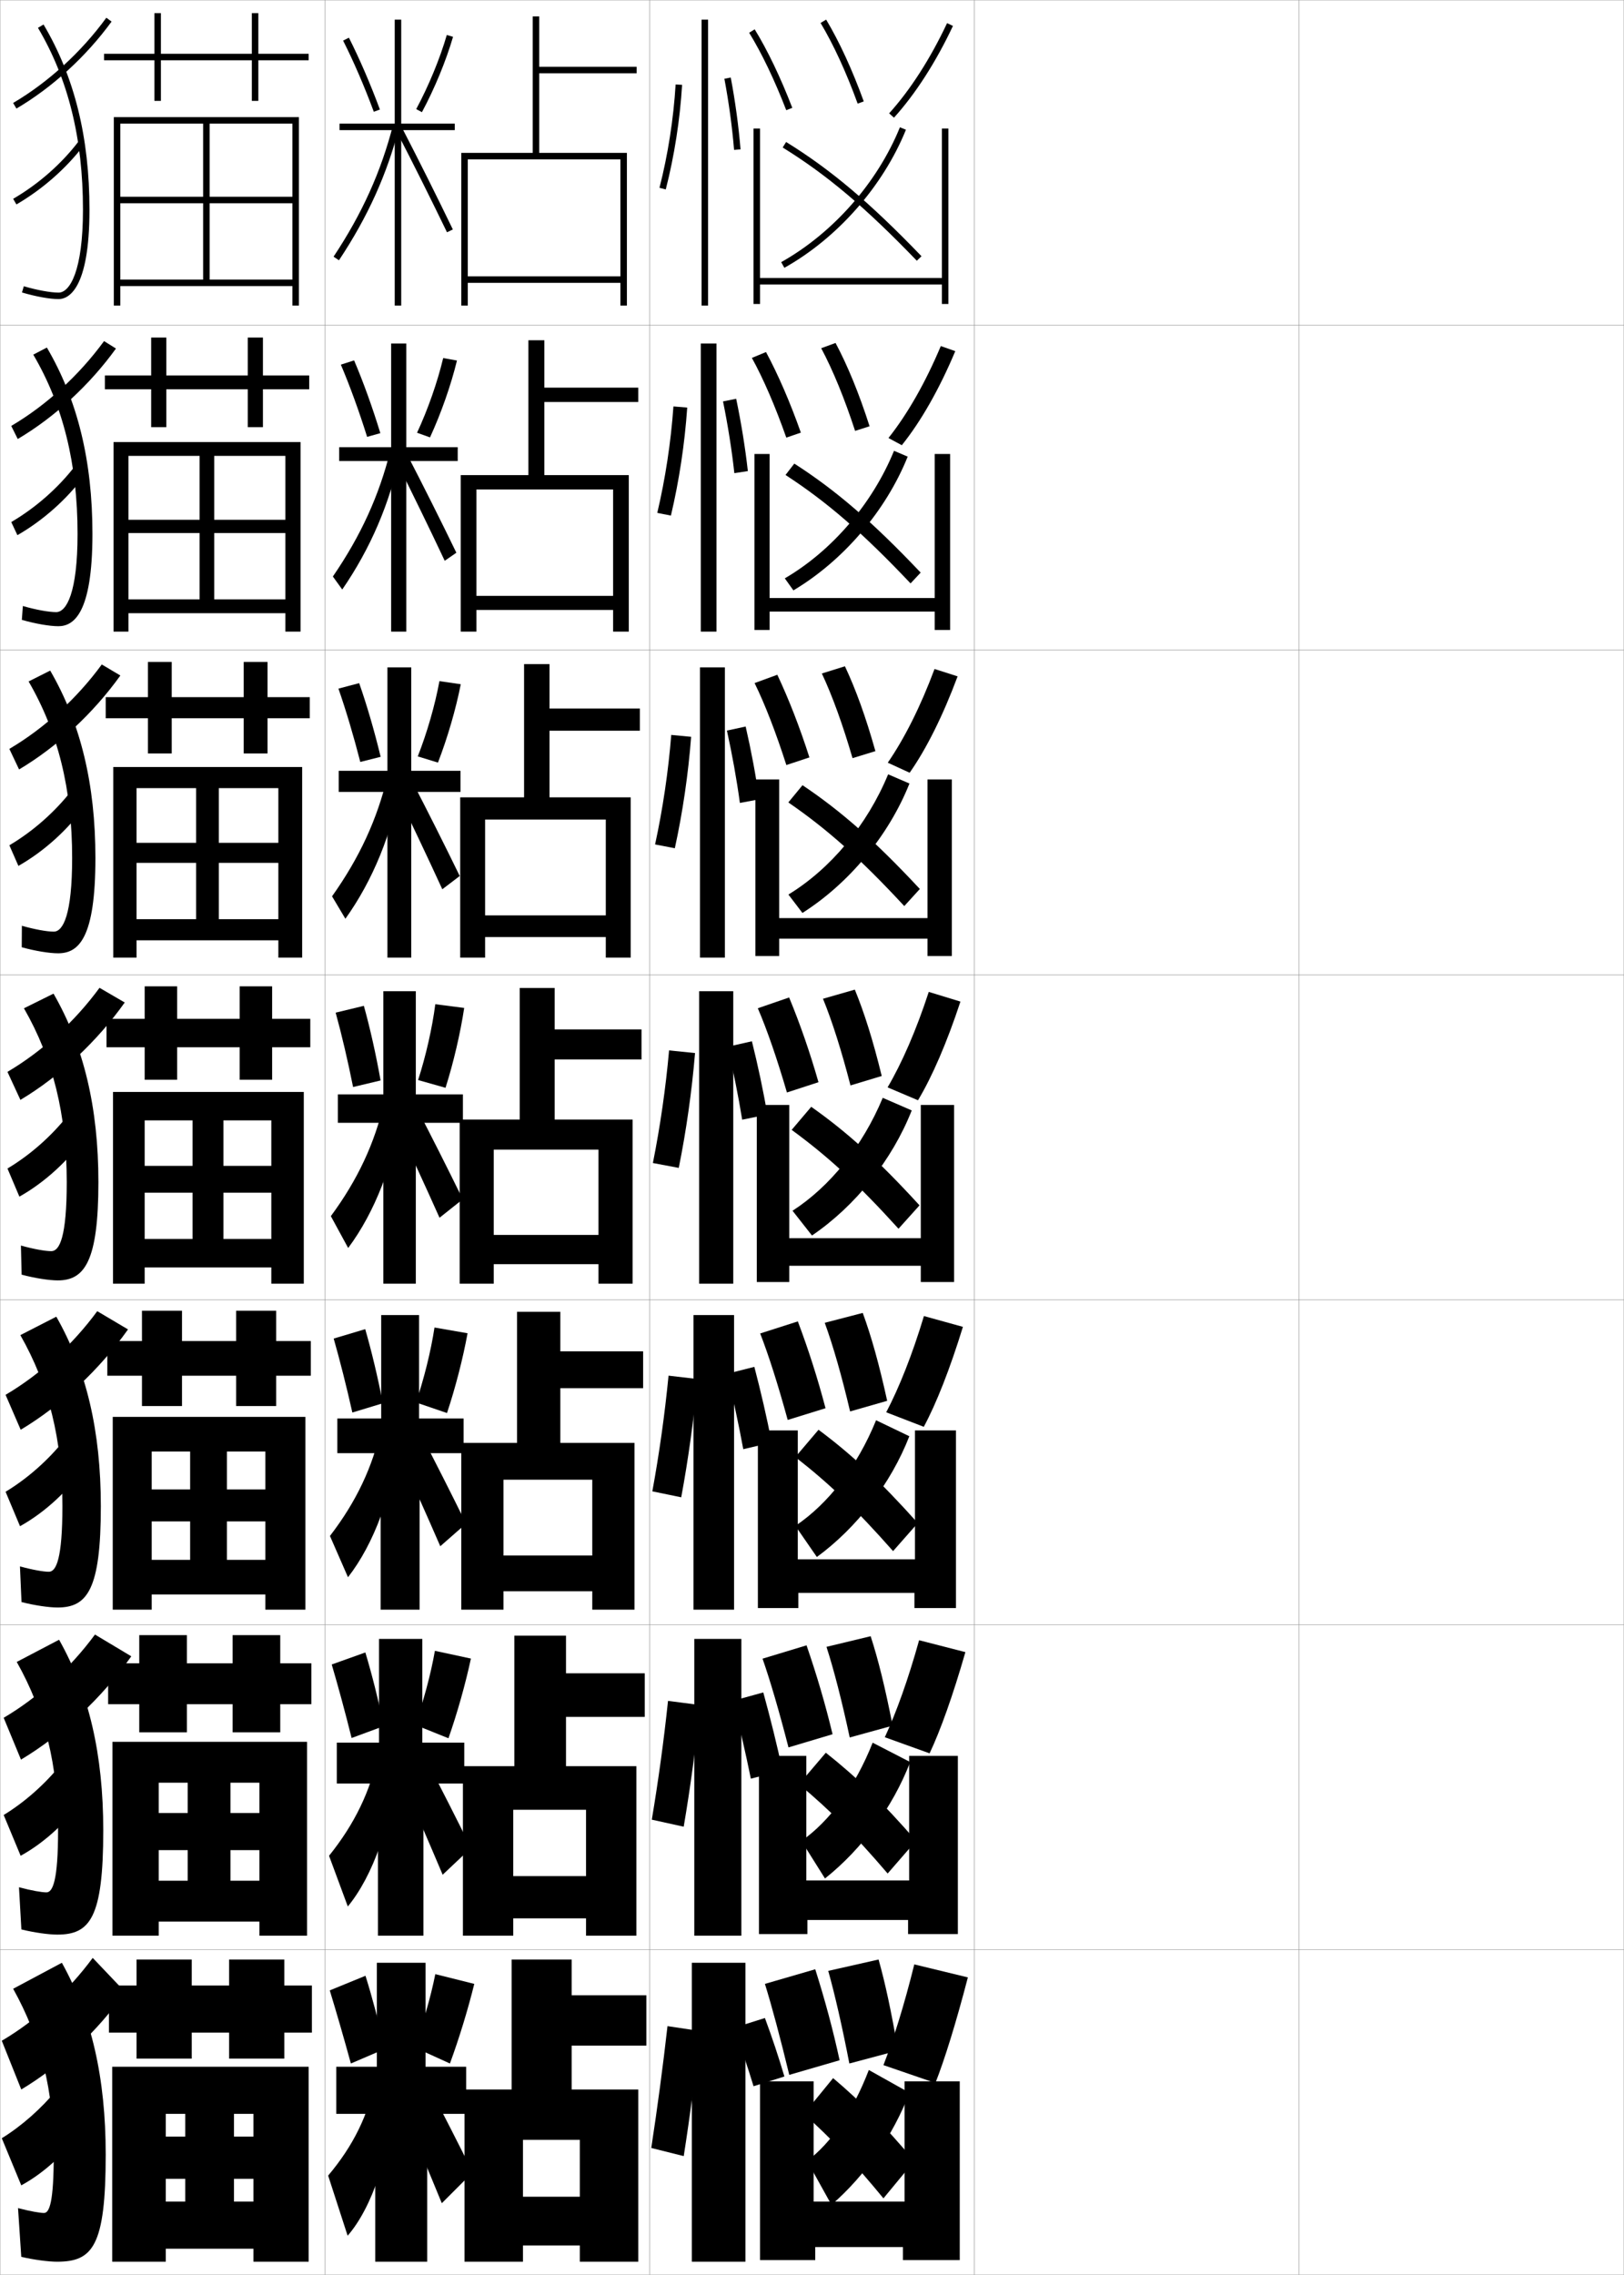 <?xml version="1.0" encoding="utf-8"?>
<!-- Generator: Adobe Illustrator 11 Build 225, SVG Export Plug-In . SVG Version: 6.0.0 Build 78)  -->
<!DOCTYPE svg PUBLIC "-//W3C//DTD SVG 1.0//EN"    "http://www.w3.org/TR/2001/REC-SVG-20010904/DTD/svg10.dtd">
<svg  xmlns="http://www.w3.org/2000/svg" xmlns:xlink="http://www.w3.org/1999/xlink" xmlns:a="http://ns.adobe.com/AdobeSVGViewerExtensions/3.0/"
	 width="500.1" height="700.1" viewBox="0 0 500.1 700.1"
	 overflow="visible" enable-background="new 0 0 500.1 700.1" xml:space="preserve">
		<g id="glyphs">
			<g>
				<rect x="0.05" y="0.05" fill="none" stroke="#999999" stroke-width="0.1" width="100" height="100"/> 
				<rect x="0.05" y="100.05" fill="none" stroke="#999999" stroke-width="0.1" width="100" height="100"/> 
				<rect x="0.05" y="200.05" fill="none" stroke="#999999" stroke-width="0.1" width="100" height="100"/> 
				<rect x="0.05" y="300.05" fill="none" stroke="#999999" stroke-width="0.1" width="100" height="100"/> 
				<rect x="0.05" y="400.05" fill="none" stroke="#999999" stroke-width="0.1" width="100" height="100"/> 
				<rect x="0.05" y="500.05" fill="none" stroke="#999999" stroke-width="0.1" width="100" height="100"/> 
				<rect x="0.05" y="600.05" fill="none" stroke="#999999" stroke-width="0.1" width="100" height="100"/> 
				<rect x="100.05" y="0.05" fill="none" stroke="#999999" stroke-width="0.1" width="100" height="100"/> 
				<rect x="100.05" y="100.05" fill="none" stroke="#999999" stroke-width="0.1" width="100" height="100"/> 
				<rect x="100.05" y="200.05" fill="none" stroke="#999999" stroke-width="0.1" width="100" height="100"/> 
				<rect x="100.05" y="300.05" fill="none" stroke="#999999" stroke-width="0.1" width="100" height="100"/> 
				<rect x="100.05" y="400.05" fill="none" stroke="#999999" stroke-width="0.1" width="100" height="100"/> 
				<rect x="100.05" y="500.05" fill="none" stroke="#999999" stroke-width="0.1" width="100" height="100"/> 
				<rect x="100.05" y="600.05" fill="none" stroke="#999999" stroke-width="0.1" width="100" height="100"/> 
				<rect x="200.05" y="0.05" fill="none" stroke="#999999" stroke-width="0.1" width="100" height="100"/> 
				<rect x="200.05" y="100.05" fill="none" stroke="#999999" stroke-width="0.1" width="100" height="100"/> 
				<rect x="200.05" y="200.05" fill="none" stroke="#999999" stroke-width="0.1" width="100" height="100"/> 
				<rect x="200.05" y="300.05" fill="none" stroke="#999999" stroke-width="0.1" width="100" height="100"/> 
				<rect x="200.05" y="400.05" fill="none" stroke="#999999" stroke-width="0.1" width="100" height="100"/> 
				<rect x="200.05" y="500.05" fill="none" stroke="#999999" stroke-width="0.1" width="100" height="100"/> 
				<rect x="200.05" y="600.05" fill="none" stroke="#999999" stroke-width="0.1" width="100" height="100"/> 
				<rect x="300.05" y="0.05" fill="none" stroke="#999999" stroke-width="0.1" width="100" height="100"/> 
				<rect x="300.05" y="100.05" fill="none" stroke="#999999" stroke-width="0.1" width="100" height="100"/> 
				<rect x="300.05" y="200.05" fill="none" stroke="#999999" stroke-width="0.1" width="100" height="100"/> 
				<rect x="300.05" y="300.05" fill="none" stroke="#999999" stroke-width="0.1" width="100" height="100"/> 
				<rect x="300.05" y="400.05" fill="none" stroke="#999999" stroke-width="0.1" width="100" height="100"/> 
				<rect x="300.05" y="500.05" fill="none" stroke="#999999" stroke-width="0.1" width="100" height="100"/> 
				<rect x="300.05" y="600.05" fill="none" stroke="#999999" stroke-width="0.1" width="100" height="100"/> 
				<rect x="400.05" y="0.05" fill="none" stroke="#999999" stroke-width="0.1" width="100" height="100"/> 
				<rect x="400.05" y="100.05" fill="none" stroke="#999999" stroke-width="0.1" width="100" height="100"/> 
				<rect x="400.05" y="200.05" fill="none" stroke="#999999" stroke-width="0.1" width="100" height="100"/> 
				<rect x="400.05" y="300.05" fill="none" stroke="#999999" stroke-width="0.1" width="100" height="100"/> 
				<rect x="400.05" y="400.05" fill="none" stroke="#999999" stroke-width="0.1" width="100" height="100"/> 
				<rect x="400.05" y="500.05" fill="none" stroke="#999999" stroke-width="0.1" width="100" height="100"/> 
				<rect x="400.05" y="600.05" fill="none" stroke="#999999" stroke-width="0.1" width="100" height="100"/> 
			</g>
			<g>
				<path d="M203.081,57.802l1.938,0.496c2.641-10.311,4.379-21.441,5.029-32.188
					l-1.996-0.121C207.409,36.611,205.69,47.612,203.081,57.802z"/>
				<rect x="216.05" y="6.05" width="2" height="88"/> 
				<path d="M223.067,24.235c1.37,7.248,2.402,14.82,2.986,21.896l1.992-0.164
					c-0.589-7.145-1.631-14.788-3.014-22.104L223.067,24.235z"/>
			</g>
			<g>
				<path d="M209.019,359.424c2.311-11.452,4.023-23.52,5.015-35.344l-7.998-0.811
					c-1.036,11.614-2.731,23.382-4.985,34.656L209.019,359.424z"/>
				<rect x="215.3" y="305.05" width="10.5" height="90"/> 
				<path d="M236.298,343.009c-1.225-7.25-2.91-15.159-4.757-22.552l-7.482,1.686
					c1.742,7.371,3.325,15.237,4.493,22.448L236.298,343.009z"/>
			</g>
			<g>
				<path d="M258.55,634.05c-1.978-9.118-4.378-18.138-7.5-28l-15.5,4.5
					c2.133,6.862,4.729,16.562,7.5,28L258.55,634.05z"/>
				<path d="M276.55,631.05c-2.125-12.223-3.938-20.703-6-28l-15.5,3.5
					c2.011,7.128,4.331,17.275,6.5,28.5L276.55,631.05z"/>
				<path d="M288.05,641.05c2.809-7.122,6.324-18.376,10-32.5l-16.5-4
					c-3.122,12.62-6.452,23.183-9.5,31L288.05,641.05z"/>
				<path d="M256.05,678.55c10.448-9.072,19.011-21.368,24-34.5l-12.5-7
					c-5.002,13.04-11.767,22.562-19,28L256.05,678.55z"/>
				<path d="M247.55,650.55c8.857,8.021,15.199,14.729,24.5,26l9.5-11.5
					c-9.33-11.052-16.501-18.323-25-25.5L247.55,650.55z"/>
				<polygon points="278.55,640.55 278.55,677.55 250.55,677.55 250.55,640.55 
					234.05,640.55 234.05,695.55 251.05,695.55 251.05,691.55 278.05,691.55 
					278.05,695.55 295.55,695.55 295.55,640.55 "/>
			</g>
			<g>
				<g>
					<path d="M230.698,10.074c3.881,6.305,7.83,14.547,11.419,23.836l1.865-0.721
						c-3.632-9.401-7.637-17.757-11.581-24.164L230.698,10.074z"/>
					<path d="M252.69,7.062c4.058,6.807,7.899,15.161,11.42,24.83l1.879-0.684
						c-3.562-9.787-7.459-18.256-11.58-25.17L252.69,7.062z"/>
					<path d="M273.808,34.88l1.484,1.34c6.65-7.36,12.931-17.127,18.162-28.244
						l-1.809-0.852C286.495,18.065,280.327,27.663,273.808,34.88z"/>
					<path d="M240.561,80.678l0.979,1.744c16.361-9.175,30.356-25.061,37.438-42.496
						l-1.854-0.752C270.208,56.202,256.539,71.718,240.561,80.678z"/>
					<path d="M241.024,45.401c13.585,8.381,25.552,18.477,41.305,34.842l1.441-1.387
						C267.893,62.36,255.812,52.175,242.075,43.698L241.024,45.401z"/>
					<polygon points="290.05,39.55 290.05,85.55 234.05,85.55 234.05,39.55 
						232.05,39.55 232.05,93.55 234.05,93.55 234.05,87.55 290.05,87.55 
						290.05,93.55 292.05,93.55 292.05,39.55 "/>
				</g>
				<g>
					<path d="M246.618,133.144c-3.304-9.354-6.983-17.82-10.733-24.802l-4.351,1.806
						c3.534,6.398,7.2,14.883,10.601,24.531L246.618,133.144z"/>
					<path d="M267.782,131.186c-3.271-10.193-6.765-18.663-10.481-25.641l-4.415,1.62
						c3.658,6.86,7.19,15.514,10.436,25.443L267.782,131.186z"/>
					<path d="M277.706,137.017c5.887-7.32,11.59-17.335,16.465-28.952l-4.457-1.562
						c-4.717,11.222-10.298,20.98-16.118,28.297L277.706,137.017z"/>
					<path d="M244.322,181.693c15.375-9.158,28.465-24.445,35.197-41.164l-4.211-1.793
						c-6.684,16.328-19.157,30.813-33.635,39.253L244.322,181.693z"/>
					<path d="M241.893,146.176c12.798,8.321,23.827,17.852,38.505,33.368l3.117-3.322
						c-14.787-15.589-26.048-25.29-38.912-33.549L241.893,146.176z"/>
					<polygon points="287.831,139.717 287.831,184.05 236.997,184.05 236.997,139.717 
						232.331,139.717 232.331,193.883 236.997,193.883 236.997,188.217 287.831,188.217 
						287.831,193.883 292.581,193.883 292.581,139.717 "/>
				</g>
				<g>
					<path d="M249.253,233.098c-2.976-9.307-6.329-17.882-9.885-25.44l-6.997,2.563
						c3.186,6.491,6.569,15.22,9.782,25.226L249.253,233.098z"/>
					<path d="M269.574,231.164c-2.98-10.599-6.068-19.071-9.383-26.111l-7.109,2.215
						c3.257,6.914,6.481,15.866,9.449,26.057L269.574,231.164z"/>
					<path d="M280.119,237.815c5.124-7.281,10.249-17.543,14.768-29.661l-7.104-2.272
						c-4.283,11.501-9.278,21.422-14.399,28.839L280.119,237.815z"/>
					<path d="M247.104,280.964c14.391-9.141,26.574-23.83,32.958-39.831l-6.568-2.833
						c-6.452,15.627-17.73,29.082-30.708,37.002L247.104,280.964z"/>
					<path d="M242.762,246.951c12.009,8.261,22.102,17.228,35.703,31.895l4.794-5.258
						c-13.695-14.682-24.139-23.896-36.13-31.938L242.762,246.951z"/>
					<polygon points="285.611,239.883 285.611,282.55 239.945,282.55 239.945,239.883 
						232.612,239.883 232.612,294.216 239.945,294.216 239.945,288.883 285.611,288.883 
						285.611,294.216 293.112,294.216 293.112,239.883 "/>
				</g>
				<g>
					<path d="M252.045,333.053c-2.646-9.26-5.675-17.945-9.036-26.078l-9.645,3.32
						c2.839,6.584,5.939,15.556,8.964,25.921L252.045,333.053z"/>
					<path d="M271.524,331.142c-2.689-11.004-5.374-19.478-8.285-26.581l-9.805,2.812
						c2.857,6.967,5.772,16.219,8.465,26.67L271.524,331.142z"/>
					<path d="M282.689,338.612c4.36-7.241,8.909-17.751,13.071-30.369l-9.754-2.981
						C282.157,317.043,277.75,327.125,273.328,334.643L282.689,338.612z"/>
					<path d="M250.044,380.235c13.405-9.123,24.684-23.214,30.719-38.498l-8.926-3.875
						c-6.221,14.928-16.304,27.352-27.781,34.752L250.044,380.235z"/>
					<path d="M243.787,347.726c11.222,8.201,20.376,16.603,32.902,30.421l6.471-7.193
						c-12.604-13.774-22.229-22.503-33.348-30.329L243.787,347.726z"/>
					<polygon points="283.55,340.05 283.55,381.05 243.05,381.05 243.05,340.05 
						233.05,340.05 233.05,394.55 243.05,394.55 243.05,389.55 283.55,389.55 
						283.55,394.55 293.8,394.55 293.8,340.05 "/>
				</g>
			</g>
			<g>
				<path d="M254.213,433.386c-2.423-9.213-5.242-18.01-8.524-26.72l-11.596,3.714
					c2.604,6.677,5.536,15.891,8.476,26.613L254.213,433.386z"/>
				<path d="M273.199,431.11c-2.501-11.41-4.896-19.886-7.523-27.054l-11.703,3.041
					c2.575,7.021,5.292,16.571,7.81,27.28L273.199,431.11z"/>
				<path d="M284.476,439.106c3.844-7.129,8.048-17.777,12.048-30.762l-12.003-3.32
					c-3.606,11.938-7.654,22.075-11.619,29.615L284.476,439.106z"/>
				<path d="M251.546,479.173c12.42-9.105,22.793-22.598,28.479-37.165l-10.242-4.917
					c-5.814,14.299-14.791,25.756-24.854,32.502L251.546,479.173z"/>
				<path d="M244.916,448.417c10.434,8.141,18.65,15.978,30.102,28.947l7.605-8.629
					c-11.513-12.867-20.319-21.109-30.565-28.72L244.916,448.417z"/>
				<polygon points="281.758,440.216 281.758,479.884 245.675,479.884 245.675,440.216 
					233.383,440.216 233.383,494.884 245.841,494.884 245.841,490.216 281.591,490.216 
					281.591,494.884 294.383,494.884 294.383,440.216 "/>
			</g>
			<g>
				<path d="M256.382,533.718c-2.201-9.166-4.811-18.074-8.013-27.36l-13.548,4.107
					c2.368,6.77,5.132,16.226,7.988,27.307L256.382,533.718z"/>
				<path d="M274.874,531.08c-2.312-11.816-4.416-20.295-6.762-27.527l-13.602,3.271
					c2.293,7.074,4.812,16.924,7.155,27.891L274.874,531.08z"/>
				<path d="M286.263,539.602c3.326-7.019,7.186-17.805,11.023-31.154l-14.251-3.66
					c-3.364,12.093-7.054,22.287-10.56,29.851L286.263,539.602z"/>
				<path d="M254.048,578.111c11.434-9.089,20.901-21.983,26.239-35.833l-11.559-5.958
					c-5.408,13.67-13.279,24.158-21.927,30.251L254.048,578.111z"/>
				<path d="M246.045,549.108c9.645,8.081,16.924,15.353,27.301,27.474l8.739-10.064
					c-10.421-11.959-18.41-19.717-27.782-27.11L246.045,549.108z"/>
				<polygon points="279.966,540.383 279.966,578.717 248.299,578.717 248.299,540.383 
					233.716,540.383 233.716,595.217 248.633,595.217 248.633,590.883 279.633,590.883 
					279.633,595.217 294.966,595.217 294.966,540.383 "/>
			</g>
			<g>
				<path d="M210.55,663.55c1.979-12.594,3.668-25.598,5-38.5l-10-1.5
					c-1.429,12.607-3.102,25.141-5,37.5L210.55,663.55z"/>
				<rect x="213.05" y="604.05" width="16.5" height="92"/> 
				<g>
					<path d="M226.05,624.05c2.114,5.851,4.249,12.261,6,18l9.5-3
						c-1.711-5.794-3.816-12.119-6-18L226.05,624.05z"/>
				</g>
			</g>
			<g>
				<rect x="215.8" y="105.716" width="4.833" height="88.667"/> 
				<path d="M206.602,158.673c2.531-10.691,4.26-22.134,5.024-33.24l-4.247-0.351
					c-0.774,10.953-2.485,22.209-4.976,32.761L206.602,158.673z"/>
				<path d="M230.296,144.981c-0.801-7.179-2.057-14.912-3.594-22.252l-4.054,0.809
					c1.494,7.289,2.71,14.959,3.488,22.081L230.296,144.981z"/>
			</g>
			<g>
				<rect x="215.55" y="205.383" width="7.667" height="89.333"/> 
				<path d="M207.81,261.048c2.42-11.072,4.142-22.827,5.02-34.292l-6.123-0.581
					c-0.905,11.284-2.608,22.796-4.98,33.709L207.81,261.048z"/>
				<path d="M233.797,245.995c-1.013-7.215-2.483-15.036-4.176-22.402l-5.768,1.247
					c1.618,7.33,3.018,15.099,3.991,22.265L233.797,245.995z"/>
			</g>
			<g>
				<rect x="213.55" y="404.716" width="12.5" height="90.668"/> 
				<path d="M209.779,460.8c2.2-11.834,3.904-24.213,5.01-36.396l-8.916-1.041
					c-1.167,11.945-2.854,23.969-4.99,35.605L209.779,460.8z"/>
				<path d="M237.632,443.938c-1.438-7.469-3.336-15.68-5.338-23.283l-8.406,2.123
					c1.866,7.598,3.634,15.775,4.996,23.215L237.632,443.938z"/>
			</g>
			<g>
				<rect x="213.8" y="504.383" width="14.5" height="91.334"/> 
				<path d="M210.54,562.175c2.09-12.214,3.786-24.905,5.005-37.448l-9.833-1.271
					c-1.297,12.276-2.978,24.555-4.995,36.553L210.54,562.175z"/>
				<path d="M240.966,544.869c-1.649-7.689-3.762-16.201-5.919-24.017l-9.328,2.562
					c1.99,7.825,3.941,16.313,5.498,23.982L240.966,544.869z"/>
			</g>
			<g>
				<g>
					<polygon points="95.05,16.55 79.55,16.55 79.55,4.05 77.55,4.05 
						77.55,16.55 49.55,16.55 49.55,4.05 47.55,4.05 47.55,16.55 
						32.05,16.55 32.05,18.55 47.55,18.55 47.55,31.05 49.55,31.05 
						49.55,18.55 77.55,18.55 77.55,31.05 79.55,31.05 79.55,18.55 
						95.05,18.55 "/>
					<polygon points="37.05,86.05 37.05,88.05 90.05,88.05 90.05,94.05 
						92.05,94.05 92.05,36.05 35.05,36.05 35.05,94.05 37.05,94.05 
						37.05,38.05 90.05,38.05 90.05,60.55 37.05,60.55 37.05,62.55 
						90.05,62.55 90.05,86.05 64.55,86.05 64.55,38.05 62.55,38.05 
						62.55,86.05 "/>
				</g>
				<g>
					<polygon points="95.216,115.549 80.966,115.549 80.966,103.883 76.299,103.883 
						76.299,115.549 51.216,115.549 51.216,103.883 46.549,103.883 46.549,115.549 
						32.299,115.549 32.299,119.799 46.549,119.799 46.549,131.466 51.216,131.466 
						51.216,119.799 76.299,119.799 76.299,131.466 80.966,131.466 80.966,119.799 
						95.216,119.799 "/>
					<polygon points="39.549,184.466 39.549,188.716 87.883,188.716 87.883,194.383 
						92.549,194.383 92.549,136.049 34.966,136.049 34.966,194.383 39.549,194.383 
						39.549,140.299 87.883,140.299 87.883,159.966 39.549,159.966 39.549,164.05 
						87.883,164.05 87.883,184.466 65.966,184.466 65.966,140.299 61.466,140.299 
						61.466,184.466 "/>
				</g>
				<g>
					<polygon points="95.383,214.55 82.383,214.55 82.383,203.717 75.05,203.717 
						75.05,214.55 52.883,214.55 52.883,203.717 45.55,203.717 45.55,214.55 
						32.55,214.55 32.55,221.05 45.55,221.05 45.55,231.883 52.883,231.883 
						52.883,221.05 75.05,221.05 75.05,231.883 82.383,231.883 82.383,221.05 
						95.383,221.05 "/>
					<polygon points="42.05,282.883 42.05,289.383 85.717,289.383 85.717,294.716 
						93.05,294.716 93.05,236.05 34.883,236.05 34.883,294.716 42.05,294.716 
						42.05,242.55 85.717,242.55 85.717,259.383 42.05,259.383 42.05,265.55 
						85.717,265.55 85.717,282.883 67.383,282.883 67.383,242.55 60.383,242.55 
						60.383,282.883 "/>
				</g>
				<g>
					<polygon points="95.55,313.55 83.8,313.55 83.8,303.55 73.8,303.55 
						73.8,313.55 54.55,313.55 54.55,303.55 44.55,303.55 44.55,313.55 
						32.8,313.55 32.8,322.3 44.55,322.3 44.55,332.3 54.55,332.3 
						54.55,322.3 73.8,322.3 73.8,332.3 83.8,332.3 83.8,322.3 
						95.55,322.3 "/>
					<polygon points="44.55,381.3 44.55,390.05 83.55,390.05 83.55,395.05 
						93.55,395.05 93.55,336.05 34.8,336.05 34.8,395.05 44.55,395.05 
						44.55,344.8 83.55,344.8 83.55,358.8 44.55,358.8 44.55,367.05 
						83.55,367.05 83.55,381.3 68.8,381.3 68.8,344.8 59.3,344.8 
						59.3,381.3 "/>
				</g>
				<g>
					<polygon points="95.716,412.716 85.049,412.716 85.049,403.383 72.716,403.383 
						72.716,412.716 56.049,412.716 56.049,403.383 43.716,403.383 43.716,412.716 
						33.049,412.716 33.049,423.383 43.716,423.383 43.716,432.716 56.049,432.716 
						56.049,423.383 72.716,423.383 72.716,432.716 85.049,432.716 85.049,423.383 
						95.716,423.383 "/>
					<polygon points="46.716,480.05 46.716,490.716 81.716,490.716 81.716,495.383 
						94.049,495.383 94.049,436.05 34.716,436.05 34.716,495.383 46.716,495.383 
						46.716,446.716 81.716,446.716 81.716,458.383 46.716,458.383 46.716,468.217 
						81.716,468.217 81.716,480.05 69.883,480.05 69.883,446.716 58.55,446.716 
						58.55,480.05 "/>
				</g>
				<g>
					<polygon points="95.883,511.883 86.3,511.883 86.3,503.217 71.633,503.217 
						71.633,511.883 57.55,511.883 57.55,503.217 42.883,503.217 42.883,511.883 
						33.3,511.883 33.3,524.467 42.883,524.467 42.883,533.133 57.55,533.133 
						57.55,524.467 71.633,524.467 71.633,533.133 86.3,533.133 86.3,524.467 
						95.883,524.467 "/>
					<polygon points="48.883,578.8 48.883,591.383 79.883,591.383 79.883,595.717 
						94.55,595.717 94.55,536.05 34.633,536.05 34.633,595.717 48.883,595.717 
						48.883,548.633 79.883,548.633 79.883,557.967 48.883,557.967 48.883,569.383 
						79.883,569.383 79.883,578.8 70.966,578.8 70.966,548.633 57.8,548.633 
						57.8,578.8 "/>
				</g>
				<g>
					<polygon points="96.05,611.05 87.55,611.05 87.55,603.05 70.55,603.05 
						70.55,611.05 59.05,611.05 59.05,603.05 42.05,603.05 42.05,611.05 
						33.55,611.05 33.55,625.55 42.05,625.55 42.05,633.55 59.05,633.55 
						59.05,625.55 70.55,625.55 70.55,633.55 87.55,633.55 87.55,625.55 
						96.05,625.55 "/>
					<polygon points="51.05,677.55 51.05,692.05 78.05,692.05 78.05,696.05 
						95.05,696.05 95.05,636.05 34.55,636.05 34.55,696.05 51.05,696.05 
						51.05,650.55 78.05,650.55 78.05,657.55 51.05,657.55 51.05,670.55 
						78.05,670.55 78.05,677.55 72.05,677.55 72.05,650.55 57.05,650.55 
						57.05,677.55 "/>
				</g>
			</g>
			<g>
				<path d="M11.689,8.56c9.327,15.75,13.86,34.065,13.86,55.99
					c0,18.821-4.04,25.5-7.5,25.5c-2.487,0-6.693-0.769-10.717-1.959l-0.566,1.918
					c4.256,1.259,8.579,2.041,11.283,2.041c2.856,0,9.5-2.68,9.5-27.5
					c0-22.294-4.625-40.941-14.14-57.01L11.689,8.56z"/>
				<path d="M4.043,31.688l1.014,1.725c11.063-6.508,21.47-16.016,29.302-26.773
					l-1.617-1.178C25.067,16.002,14.875,25.316,4.043,31.688z"/>
				<path d="M4.049,61.185l1.003,1.73c7.965-4.608,15.35-11.094,20.795-18.261
					l-1.594-1.209C18.966,50.405,11.79,56.705,4.049,61.185z"/>
			</g>
			<g>
				<g>
					<path d="M17.3,188.383c-2.269,0-6.26-0.719-10.264-1.882l-0.306,4.265
						c4.196,1.204,8.555,1.951,11.236,1.951c4.653,0,10.5-3.745,10.5-28.417
						c0-22.511-4.583-41.222-14.033-57.341l-4.184,2.183
						c9.197,15.681,13.633,33.622,13.633,55.158
						C23.883,182.458,20.462,188.383,17.3,188.383z"/>
					<path d="M3.46,131.081l2.006,4.026c11.419-6.753,22.168-16.655,30.243-27.841
						l-3.667-2.291C24.383,115.471,14.26,124.727,3.46,131.081z"/>
					<path d="M3.466,160.662l1.893,4.038c7.914-4.531,15.301-11.116,20.663-18.384
						l-2.886-2.937C17.938,150.144,10.942,156.297,3.466,160.662z"/>
				</g>
				<g>
					<path d="M16.55,286.716c-2.049,0-5.826-0.669-9.812-1.806l-0.044,6.612
						c4.135,1.148,8.531,1.86,11.188,1.86c6.45,0,11.5-4.809,11.5-29.333
						c0-22.729-4.542-41.504-13.927-57.673l-6.646,3.346
						c9.067,15.611,13.407,33.178,13.407,54.327
						C22.216,281.544,19.414,286.716,16.55,286.716z"/>
					<path d="M2.878,230.475l2.998,6.327c11.774-7,22.866-17.294,31.184-28.908
						l-5.716-3.403C23.7,214.94,13.646,224.138,2.878,230.475z"/>
					<path d="M2.883,260.14l2.783,6.345c7.862-4.454,15.253-11.139,20.531-18.506
						l-4.178-4.666C16.911,249.883,10.095,255.89,2.883,260.14z"/>
				</g>
				<g>
					<path d="M15.8,385.05c-1.83,0-5.393-0.619-9.358-1.729l0.217,8.959
						c4.075,1.094,8.507,1.771,11.142,1.771c8.246,0,12.5-5.874,12.5-30.25
						c0-22.946-4.5-41.785-13.82-58.005l-9.109,4.51
						c8.937,15.542,13.18,32.733,13.18,53.495
						C20.55,380.631,18.366,385.05,15.8,385.05z"/>
					<path d="M2.296,329.868l3.99,8.628c12.13-7.245,23.564-17.934,32.125-29.975
						l-7.766-4.517C23.017,314.41,13.031,323.549,2.296,329.868z"/>
					<path d="M2.3,359.617l3.673,8.652c7.811-4.377,15.205-11.162,20.398-18.629
						l-5.47-6.394C15.884,349.622,9.247,355.482,2.3,359.617z"/>
				</g>
				<g>
					<path d="M15.05,483.716c-1.61,0-4.959-0.568-8.905-1.652l0.478,10.973
						c4.015,1.039,8.482,1.68,11.095,1.68c9.15,0,13.333-5.463,13.333-31.166
						c0-23.164-4.458-42.066-13.713-58.336l-11.073,5.672
						c8.807,15.474,12.953,32.29,12.953,52.664
						C19.217,479.665,17.317,483.716,15.05,483.716z"/>
					<path d="M1.714,429.263l4.66,10.752c12.473-7.46,24.25-18.467,33.045-30.884
						l-9.472-5.61C22.333,413.88,12.417,422.96,1.714,429.263z"/>
					<path d="M1.717,459.095l4.448,10.602c7.758-4.301,15.156-11.186,20.266-18.752
						l-6.646-7.764C14.856,449.36,8.399,455.075,1.717,459.095z"/>
				</g>
				<g>
					<path d="M14.3,582.383c-1.391,0-4.525-0.52-8.453-1.576l0.739,12.986
						c3.954,0.983,8.458,1.59,11.047,1.59c10.055,0,14.167-5.052,14.167-32.083
						c0-23.381-4.417-42.348-13.606-58.668l-13.037,6.836
						c8.677,15.404,12.727,31.846,12.727,51.832
						C17.883,578.699,16.269,582.383,14.3,582.383z"/>
					<path d="M1.132,528.656l5.33,12.876c12.815-7.674,24.937-19,33.965-31.792
						l-11.178-6.705C21.65,513.349,11.802,522.37,1.132,528.656z"/>
					<path d="M1.133,558.572l5.224,12.551c7.706-4.224,15.107-11.209,20.133-18.876
						l-7.823-9.132C13.829,549.1,7.551,554.667,1.133,558.572z"/>
				</g>
			</g>
			<g>
				<path d="M13.55,681.05c-1.172,0-4.092-0.471-8-1.5l1,15c3.894,0.929,8.434,1.5,11,1.5
					c10.96,0,15-4.642,15-33c0-23.599-4.375-42.629-13.5-59l-15,8c8.547,15.335,12.5,31.401,12.5,51
					C16.55,677.733,15.22,681.05,13.55,681.05z"/>
				<path d="M0.55,628.05l6,15c12.07-7.235,23.506-17.919,32-30l-10-10.5
					C20.967,612.818,11.188,621.781,0.55,628.05z"/>
				<path d="M0.55,658.05l6,14.5c7.653-4.147,15.058-11.232,20-19l-9-10.5
					C12.802,648.838,6.703,654.26,0.55,658.05z"/>
			</g>
			<g>
				<polygon points="164.05,47.05 142.05,47.05 142.05,94.05 144.05,94.05 
					144.05,49.05 191.05,49.05 191.05,85.05 144.05,85.05 144.05,87.05 
					191.05,87.05 191.05,94.05 193.05,94.05 193.05,47.05 166.05,47.05 
					166.05,22.55 196.05,22.55 196.05,20.55 166.05,20.55 166.05,5.05 
					164.05,5.05 "/>
				<polygon points="162.716,146.216 141.883,146.216 141.883,194.383 146.716,194.383 
					146.716,150.633 188.799,150.633 188.799,183.383 146.716,183.383 146.716,187.716 
					188.799,187.716 188.799,194.383 193.633,194.383 193.633,146.216 167.633,146.216 
					167.633,123.716 196.549,123.716 196.549,119.3 167.633,119.3 167.633,104.716 
					162.716,104.716 "/>
				<polygon points="161.383,245.383 141.716,245.383 141.716,294.716 149.383,294.716 
					149.383,252.216 186.55,252.216 186.55,281.716 149.383,281.716 149.383,288.383 
					186.55,288.383 186.55,294.716 194.216,294.716 194.216,245.383 169.216,245.383 
					169.216,224.883 197.05,224.883 197.05,218.05 169.216,218.05 169.216,204.383 
					161.383,204.383 "/>
				<polygon points="160.05,344.55 141.55,344.55 141.55,395.05 152.05,395.05 
					152.05,353.8 184.3,353.8 184.3,380.05 152.05,380.05 152.05,389.05 
					184.3,389.05 184.3,395.05 194.8,395.05 194.8,344.55 170.8,344.55 
					170.8,326.05 197.55,326.05 197.55,316.8 170.8,316.8 170.8,304.05 
					160.05,304.05 "/>
				<polygon points="159.216,444.05 142.049,444.05 142.049,495.383 155.049,495.383 
					155.049,455.383 182.383,455.383 182.383,478.716 155.049,478.716 155.049,489.716 
					182.383,489.716 182.383,495.383 195.383,495.383 195.383,444.05 172.549,444.05 
					172.549,427.216 198.049,427.216 198.049,415.883 172.549,415.883 172.549,403.717 
					159.216,403.717 "/>
				<polygon points="158.383,543.55 142.55,543.55 142.55,595.717 158.05,595.717 
					158.05,556.967 180.466,556.967 180.466,577.383 158.05,577.383 158.05,590.383 
					180.466,590.383 180.466,595.717 195.966,595.717 195.966,543.55 174.3,543.55 
					174.3,528.383 198.55,528.383 198.55,514.967 174.3,514.967 174.3,503.383 
					158.383,503.383 "/>
				<polygon points="157.55,643.05 143.05,643.05 143.05,696.05 161.05,696.05 
					161.05,658.55 178.55,658.55 178.55,676.05 161.05,676.05 161.05,691.05 
					178.55,691.05 178.55,696.05 196.55,696.05 196.55,643.05 176.05,643.05 
					176.05,629.55 199.05,629.55 199.05,614.05 176.05,614.05 176.05,603.05 
					157.55,603.05 "/>
			</g>
			<g>
				<polygon points="142.758,436.55 129.05,436.55 129.05,404.717 117.383,404.717 
					117.383,436.55 103.883,436.55 103.883,447.217 117.216,447.217 117.216,495.383 
					129.216,495.383 129.216,447.217 142.758,447.217 "/>
				<path d="M102.759,411.95c1.895,6.638,4.004,14.972,5.745,22.756l9.396-2.846
					c-1.557-8.003-3.467-16.016-5.434-22.811L102.759,411.95z"/>
				<path d="M128.099,431.608l9.549,3.259c2.596-7.774,4.9-16.733,6.333-24.553
					l-10.181-1.765C132.702,415.787,130.552,424.431,128.099,431.608z"/>
				<path d="M101.605,472.698l5.555,12.702c7.933-10.129,13.931-26.03,15.546-42.768
					l-5.312-3.166C114.739,451.504,109.729,462.131,101.605,472.698z"/>
				<path d="M121.753,444.869c4.928,10.851,9.415,20.823,13.83,30.992l7.934-6.957
					c-4.701-9.58-9.355-18.74-14.171-28.008L121.753,444.869z"/>
			</g>
			<g>
				<polygon points="143.55,636.05 131.05,636.05 131.05,604.05 116.05,604.05 
					116.05,636.05 103.55,636.05 103.55,650.55 115.55,650.55 115.55,696.05 
					131.55,696.05 131.55,650.55 143.55,650.55 "/>
				<path d="M101.55,612.55c1.985,6.513,4.417,14.877,6.5,22.5l10.5-4.5
					c-1.812-7.931-3.906-15.791-6-22.5L101.55,612.55z"/>
				<path d="M127.55,630.05l11,5c2.844-7.721,5.572-16.666,7.5-24.5l-12-3
					C132.655,614.6,130.158,623.154,127.55,630.05z"/>
				<path d="M115.55,640.05c-2.116,10.8-6.716,20.274-14.5,29.5l6,18.5
					c7.434-8.473,13.471-25.761,14-43.5L115.55,640.05z"/>
				<path d="M123.05,647.05c4.795,11.255,8.849,20.858,13,31l9.5-9.5
					c-4.576-9.251-8.875-17.627-13.5-26.5L123.05,647.05z"/>
			</g>
			<g>
				<g>
					<polygon points="140.05,38.05 123.55,38.05 123.55,6.05 121.55,6.05 
						121.55,38.05 104.55,38.05 104.55,40.05 121.55,40.05 121.55,94.05 
						123.55,94.05 123.55,40.05 140.05,40.05 "/>
					<path d="M105.658,12.503c3.204,6.314,6.562,14.091,9.454,21.895l1.875-0.695
						c-2.918-7.873-6.308-15.723-9.546-22.105L105.658,12.503z"/>
					<path d="M128.169,33.577l1.762,0.945c3.909-7.279,7.4-15.732,9.579-23.192
						l-1.92-0.561C135.448,18.102,132.015,26.415,128.169,33.577z"/>
					<path d="M102.717,78.997l1.666,1.105c8.929-13.443,14.851-26.568,18.636-41.304
						l-1.938-0.498C117.354,52.813,111.519,65.745,102.717,78.997z"/>
					<path d="M122.161,40.509c5.19,10.041,10.546,20.753,15.488,30.977l1.801-0.871
						C134.5,60.376,129.136,49.647,123.938,39.591L122.161,40.509z"/>
				</g>
				<g>
					<polygon points="140.949,137.633 125.116,137.633 125.116,105.716 120.449,105.716 
						120.449,137.633 104.449,137.633 104.449,141.883 120.449,141.883 120.449,194.384 
						125.116,194.384 125.116,141.883 140.949,141.883 "/>
					<path d="M104.959,112.219c2.753,6.443,5.64,14.4,8.092,22.225l4.073-1.137
						c-2.422-7.928-5.287-15.858-8.081-22.393L104.959,112.219z"/>
					<path d="M128.428,133.181l3.991,1.427c3.43-7.454,6.455-16.078,8.302-23.655
						l-4.245-0.756C134.732,117.528,131.784,125.966,128.428,133.181z"/>
					<path d="M102.505,177.423l2.888,4.004c8.68-12.614,14.621-26.434,17.863-41.67
						l-3.031-1.164C116.766,152.486,111.138,164.842,102.505,177.423z"/>
					<path d="M121.875,141.599c5.125,10.244,10.263,20.771,15.074,30.981l3.584-2.477
						c-4.888-10.073-10.075-20.41-15.177-30.27L121.875,141.599z"/>
				</g>
				<g>
					<polygon points="141.806,237.216 126.64,237.216 126.64,205.383 119.307,205.383 
						119.307,237.216 104.306,237.216 104.306,243.717 119.307,243.717 119.307,294.716 
						126.64,294.716 126.64,243.717 141.806,243.717 "/>
					<path d="M104.219,211.935c2.301,6.572,4.718,14.71,6.729,22.555l6.27-1.578
						c-1.925-7.983-4.267-15.993-6.615-22.679L104.219,211.935z"/>
					<path d="M128.645,232.785l6.22,1.907c2.951-7.628,5.509-16.423,7.026-24.117
						l-6.571-0.952C133.973,216.955,131.51,225.518,128.645,232.785z"/>
					<path d="M102.251,275.848l4.11,6.903c8.431-11.787,14.391-26.299,17.091-42.036
						l-4.125-1.832C116.137,252.159,110.714,263.938,102.251,275.848z"/>
					<path d="M121.547,242.689c5.059,10.446,9.98,20.788,14.659,30.984l5.367-4.081
						c-4.825-9.91-9.834-19.854-14.841-29.516L121.547,242.689z"/>
				</g>
				<g>
					<polygon points="142.55,336.8 128.05,336.8 128.05,305.05 118.05,305.05 
						118.05,336.8 104.05,336.8 104.05,345.55 118.05,345.55 118.05,395.05 
						128.05,395.05 128.05,345.55 142.55,345.55 "/>
					<path d="M103.364,311.65c1.85,6.701,3.797,15.02,5.367,22.885l8.468-2.02
						c-1.429-8.038-3.246-16.128-5.149-22.966L103.364,311.65z"/>
					<path d="M128.748,332.389l8.449,2.388c2.472-7.802,4.563-16.768,5.749-24.579
						l-8.896-1.147C133.101,316.381,131.123,325.068,128.748,332.389z"/>
					<path d="M101.884,374.273l5.332,9.803c8.182-10.958,14.161-26.165,16.318-42.402
						l-5.219-2.498C115.394,351.832,110.177,363.034,101.884,374.273z"/>
					<path d="M121.105,343.779c4.993,10.648,9.697,20.806,14.244,30.988L142.5,369.082
						c-4.763-9.745-9.595-19.297-14.506-28.762L121.105,343.779z"/>
				</g>
			</g>
			<g>
				<polygon points="142.966,536.3 130.05,536.3 130.05,504.384 116.716,504.384 
					116.716,536.3 103.716,536.3 103.716,548.884 116.383,548.884 116.383,595.716 
					130.383,595.716 130.383,548.884 142.966,548.884 "/>
				<path d="M102.154,512.25c1.94,6.575,4.21,14.925,6.122,22.628l9.948-3.673
					c-1.685-7.967-3.687-15.903-5.717-22.655L102.154,512.25z"/>
				<path d="M127.824,530.829l10.274,4.129c2.72-7.747,5.236-16.699,6.916-24.525
					l-11.09-2.383C132.679,515.193,130.354,523.792,127.824,530.829z"/>
				<path d="M101.327,571.124l5.777,15.602c7.684-9.301,13.701-25.896,14.773-43.135
					l-5.406-3.832C114.087,551.177,109.281,561.228,101.327,571.124z"/>
				<path d="M122.901,545.96c4.861,11.053,9.132,20.84,13.415,30.996l8.717-8.229
					c-4.639-9.416-9.115-18.184-13.835-27.254L122.901,545.96z"/>
			</g>
		</g>
	</svg>
